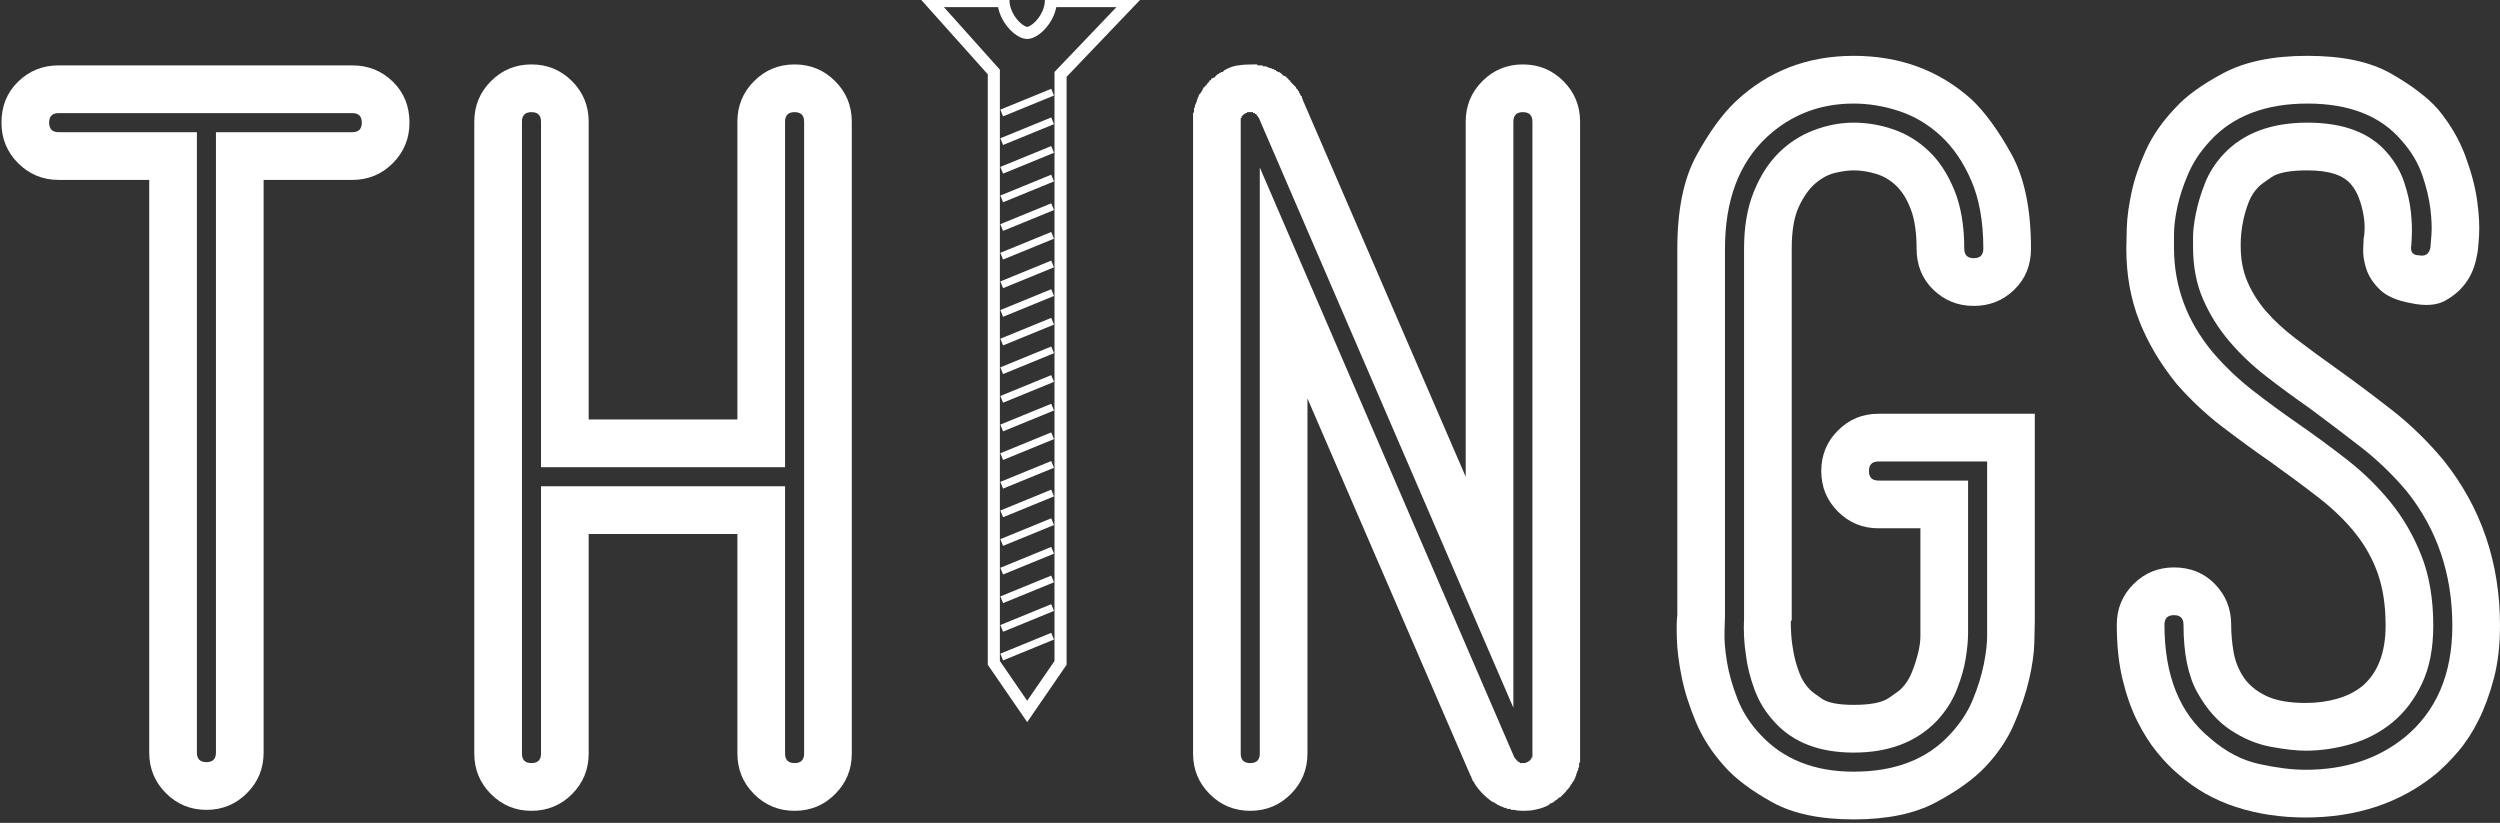 <?xml version="1.0" encoding="UTF-8"?>
<svg width="1033px" height="340px" viewBox="0 0 1033 340" version="1.1" xmlns="http://www.w3.org/2000/svg" xmlns:xlink="http://www.w3.org/1999/xlink">
    <rect x="0" y="0" width="1033" height="340" fill="#333333" stroke="none"/>
    <!-- Generator: Sketch 43.1 (39012) - http://www.bohemiancoding.com/sketch -->
    <title>Artboard</title>
    <desc>Created with Sketch.</desc>
    <defs></defs>
    <g id="Page-1" stroke="none" stroke-width="1" fill="none" fill-rule="evenodd">
        <g id="Artboard">
            <g id="Group" transform="translate(0, 22.494)" fill-rule="nonzero" fill="#FFFFFF">
                <path d="M993.611,282.166 C1006.741,271.386 1013.305,256.006 1013.305,236.024 C1013.305,214.727 1007.003,196.191 994.398,180.416 C988.621,173.58 982.253,167.467 975.295,162.077 C968.336,156.687 961.311,151.363 954.221,146.104 C948.182,141.898 942.273,137.56 936.496,133.09 C930.719,128.62 925.598,123.756 921.134,118.498 C916.67,113.239 913.06,107.455 910.302,101.145 C907.545,94.835 906.166,87.605 906.166,79.454 L906.166,75.51 C906.166,72.881 906.56,69.594 907.348,65.651 C908.136,61.707 909.383,57.566 911.09,53.228 C912.797,48.889 915.357,44.88 918.771,41.199 C926.911,32.522 938.466,28.184 953.434,28.184 C968.402,28.184 979.43,32.391 986.521,40.804 C989.672,44.485 991.969,48.495 993.414,52.833 C994.858,57.171 995.777,61.247 996.171,65.059 C996.565,68.871 996.696,72.092 996.565,74.721 C996.434,77.351 996.368,78.665 996.368,78.665 C995.843,81.557 996.893,83.003 999.519,83.003 C1002.145,83.529 1003.721,82.478 1004.246,79.848 C1004.246,79.585 1004.377,77.942 1004.64,74.919 C1004.902,71.895 1004.771,68.214 1004.246,63.876 C1003.721,59.538 1002.605,54.871 1000.898,49.875 C999.191,44.88 996.368,40.147 992.429,35.678 C983.763,25.424 970.765,20.297 953.434,20.297 C936.102,20.297 922.71,25.424 913.256,35.678 C909.318,39.884 906.298,44.42 904.197,49.284 C902.096,54.148 900.586,58.749 899.667,63.087 C898.748,67.425 898.289,71.172 898.289,74.327 L898.289,79.848 C898.289,95.887 903.672,110.347 914.438,123.23 C919.428,129.015 924.876,134.207 930.785,138.808 C936.693,143.41 943.061,148.076 949.889,152.809 C956.716,157.542 963.412,162.471 969.977,167.598 C976.542,172.725 982.45,178.51 987.702,184.951 C992.954,191.393 997.221,198.754 1000.504,207.037 C1003.786,215.319 1005.427,224.981 1005.427,236.024 C1005.427,245.489 1003.852,253.508 1000.701,260.081 C997.55,266.654 993.479,271.978 988.49,276.053 C983.501,280.129 977.855,283.087 971.553,284.927 C965.25,286.767 958.948,287.688 952.646,287.688 C948.969,287.688 944.243,287.162 938.466,286.11 C932.689,285.058 927.108,282.758 921.725,279.208 C916.342,275.659 911.747,270.466 907.939,263.63 C904.131,256.794 902.227,247.461 902.227,235.629 C902.227,233 900.915,231.685 898.289,231.685 C895.663,231.685 894.35,233 894.35,235.629 C894.35,256.663 900.652,272.307 913.256,282.561 C919.559,288.082 926.321,291.631 933.542,293.209 C940.763,294.787 947.131,295.575 952.646,295.575 C968.927,295.575 982.582,291.106 993.611,282.166 L993.611,282.166 L993.611,282.166 Z M1009.76,167.796 C1025.254,187.252 1033,209.994 1033,236.024 C1033,244.174 1032.147,251.47 1030.44,257.912 C1028.733,264.353 1026.632,270.072 1024.137,275.067 C1021.643,280.063 1018.82,284.401 1015.669,288.082 C1012.518,291.763 1009.366,294.918 1006.215,297.547 C991.51,309.379 973.654,315.294 952.646,315.294 C942.405,315.294 932.82,313.848 923.892,310.956 C914.963,308.064 907.086,303.594 900.258,297.547 C897.369,295.181 894.415,292.157 891.395,288.476 C888.376,284.795 885.618,280.457 883.124,275.462 C880.629,270.466 878.594,264.682 877.018,258.109 C875.443,251.536 874.655,244.043 874.655,235.629 C874.655,229.056 876.953,223.469 881.548,218.868 C886.144,214.267 891.724,211.966 898.289,211.966 C905.116,211.966 910.762,214.267 915.226,218.868 C919.69,223.469 921.922,229.056 921.922,235.629 C921.922,239.31 922.25,243.057 922.907,246.869 C923.563,250.681 924.942,254.165 927.043,257.32 C929.144,260.475 932.229,263.039 936.299,265.011 C940.369,266.983 945.818,267.969 952.646,267.969 C957.373,267.969 961.771,267.377 965.841,266.194 C969.911,265.011 973.391,263.236 976.279,260.87 C982.582,255.348 985.733,247.066 985.733,236.024 C985.733,227.873 984.682,220.774 982.582,214.727 C980.481,208.68 977.395,203.093 973.325,197.966 C969.255,192.839 964.266,187.975 958.357,183.374 C952.449,178.772 945.818,173.843 938.466,168.584 C931.638,163.852 924.876,158.922 918.18,153.795 C911.484,148.668 905.247,142.818 899.47,136.245 C892.643,127.831 887.457,119.089 883.911,110.019 C880.366,100.948 878.594,91.023 878.594,80.243 C878.594,78.665 878.66,75.773 878.791,71.566 C878.922,67.36 879.579,62.496 880.76,56.974 C881.942,51.453 883.911,45.669 886.669,39.621 C889.426,33.574 893.431,27.79 898.682,22.269 C903.147,17.273 909.843,12.409 918.771,7.676 C927.699,2.944 939.253,0.578 953.434,0.578 C967.876,0.578 979.365,3.01 987.899,7.874 C996.434,12.738 1002.933,17.667 1007.397,22.663 C1012.386,28.71 1016.128,35.086 1018.623,41.79 C1021.118,48.495 1022.759,54.674 1023.547,60.326 C1024.334,65.979 1024.597,70.909 1024.334,75.116 C1024.072,79.322 1023.809,81.82 1023.547,82.609 C1022.759,87.342 1021.183,91.285 1018.82,94.44 C1016.719,97.333 1013.896,99.765 1010.351,101.737 C1006.806,103.708 1002.014,104.037 995.974,102.722 C990.197,101.671 985.93,99.765 983.173,97.004 C980.415,94.243 978.577,91.351 977.658,88.328 C976.739,85.304 976.345,82.609 976.476,80.243 C976.608,77.876 976.673,76.43 976.673,75.904 C976.936,74.853 977.067,73.407 977.067,71.566 C977.067,69.726 976.87,67.754 976.476,65.651 C976.082,63.547 975.492,61.444 974.704,59.34 C973.916,57.237 972.866,55.397 971.553,53.819 C968.402,49.875 962.362,47.903 953.434,47.903 C946.343,47.903 941.42,48.824 938.663,50.664 C935.905,52.505 934.133,53.819 933.345,54.608 C931.507,56.448 930.128,58.552 929.209,60.918 C928.29,63.284 927.568,65.651 927.043,68.017 C926.518,70.383 926.189,72.421 926.058,74.13 C925.927,75.839 925.861,77.088 925.861,77.876 L925.861,78.665 L925.861,79.454 C925.861,84.712 926.78,89.511 928.618,93.849 C930.456,98.187 933.017,102.262 936.299,106.075 C939.582,109.887 943.718,113.699 948.707,117.512 C953.696,121.324 959.342,125.465 965.644,129.935 C972.997,135.193 980.547,140.846 988.293,146.893 C996.04,152.94 1003.195,159.908 1009.76,167.796 L1009.76,167.796 Z" id="Path"></path>
                <path d="M840.78,234.052 C840.78,235.629 840.715,238.653 840.583,243.122 C840.452,247.592 839.73,252.653 838.417,258.306 C837.104,263.959 835.069,270.006 832.311,276.448 C829.554,282.889 825.55,288.871 820.298,294.392 C815.571,299.388 808.809,304.252 800.012,308.984 C791.215,313.717 779.858,316.083 765.94,316.083 C752.023,316.083 740.797,313.717 732.263,308.984 C723.728,304.252 717.229,299.388 712.765,294.392 C707.513,288.608 703.508,282.429 700.751,275.856 C697.994,269.283 696.024,263.039 694.843,257.123 C693.661,251.207 693.005,245.949 692.873,241.348 C692.742,236.747 692.808,233.526 693.07,231.685 L693.07,80.243 C693.07,64.204 695.696,51.387 700.948,41.79 C706.2,32.194 711.583,24.766 717.098,19.508 C730.49,6.888 746.771,0.578 765.94,0.578 C785.11,0.578 801.391,6.625 814.783,18.719 C820.298,23.978 825.747,31.471 831.13,41.199 C836.513,50.927 839.205,63.941 839.205,80.243 C839.205,87.079 836.907,92.731 832.311,97.201 C827.716,101.671 822.136,103.906 815.571,103.906 C809.006,103.906 803.426,101.671 798.831,97.201 C794.235,92.731 791.937,87.079 791.937,80.243 C791.937,73.67 791.15,68.28 789.574,64.073 C787.998,59.866 785.963,56.58 783.469,54.213 C780.974,51.847 778.151,50.204 775,49.284 C771.849,48.363 768.829,47.903 765.94,47.903 C763.84,47.903 761.345,48.232 758.456,48.889 C755.568,49.547 752.811,50.993 750.185,53.228 C747.559,55.462 745.261,58.683 743.292,62.89 C741.322,67.097 740.337,72.881 740.337,80.243 L740.337,233.657 L739.944,234.446 C739.944,235.761 740.009,237.535 740.14,239.77 C740.272,242.005 740.6,244.503 741.125,247.263 C741.65,250.024 742.438,252.785 743.489,255.546 C744.539,258.306 745.983,260.607 747.821,262.447 C748.609,263.236 750.25,264.485 752.745,266.194 C755.24,267.903 759.638,268.757 765.94,268.757 C772.768,268.757 777.56,267.837 780.318,265.997 C783.075,264.156 784.847,262.842 785.635,262.053 C787.473,260.212 788.918,257.978 789.968,255.348 C791.018,252.719 791.872,250.09 792.528,247.461 C793.185,244.831 793.513,242.465 793.513,240.362 L793.513,236.024 L793.513,235.629 L793.513,195.797 L776.182,195.797 C769.617,195.797 764.037,193.496 759.441,188.895 C754.846,184.294 752.548,178.707 752.548,172.134 C752.548,165.561 754.846,159.974 759.441,155.372 C764.037,150.771 769.617,148.471 776.182,148.471 L840.78,148.471 L840.78,234.052 L840.78,234.052 Z M805.724,280.983 C809.925,276.513 813.076,271.715 815.177,266.588 C817.278,261.461 818.788,256.597 819.707,251.996 C820.626,247.395 821.085,243.451 821.085,240.165 L821.085,234.446 L821.085,168.19 L776.182,168.19 C773.556,168.19 772.243,169.504 772.243,172.134 C772.243,174.763 773.556,176.078 776.182,176.078 L813.208,176.078 L813.208,234.84 L813.208,239.179 C813.208,242.071 812.879,245.554 812.223,249.63 C811.566,253.705 810.319,258.043 808.481,262.644 C806.643,267.246 803.886,271.518 800.209,275.462 C791.806,284.138 780.383,288.476 765.94,288.476 C751.76,288.476 740.863,284.27 733.247,275.856 C729.571,271.912 726.814,267.443 724.976,262.447 C723.137,257.452 721.956,252.719 721.431,248.249 C720.643,243.254 720.38,238.127 720.643,232.869 L720.643,232.474 L720.643,80.243 C720.643,71.303 721.956,63.547 724.582,56.974 C727.208,50.401 730.621,45.011 734.823,40.804 C739.024,36.598 743.882,33.443 749.397,31.339 C754.911,29.236 760.426,28.184 765.94,28.184 C771.455,28.184 776.904,29.104 782.287,30.945 C787.67,32.785 792.528,35.743 796.861,39.819 C801.194,43.894 804.739,49.284 807.496,55.988 C810.253,62.693 811.632,70.777 811.632,80.243 C811.632,82.872 812.945,84.187 815.571,84.187 C818.197,84.187 819.51,82.872 819.51,80.243 C819.51,69.2 817.869,59.866 814.586,52.242 C811.304,44.617 807.102,38.438 801.982,33.706 C796.861,28.973 791.15,25.555 784.847,23.452 C778.545,21.348 772.243,20.297 765.94,20.297 C752.023,20.297 740.075,24.898 730.096,34.1 C718.542,44.88 712.765,60.261 712.765,80.243 L712.765,232.08 C712.765,232.869 712.699,234.972 712.568,238.39 C712.437,241.808 712.765,245.949 713.553,250.813 C714.34,255.677 715.785,260.804 717.885,266.194 C719.986,271.584 723.137,276.513 727.339,280.983 C736.792,291.237 749.659,296.364 765.94,296.364 C783.009,296.364 796.27,291.237 805.724,280.983 L805.724,280.983 L805.724,280.983 Z" id="Path"></path>
                <path d="M633.198,27.79 C633.198,25.161 631.886,23.846 629.26,23.846 C626.634,23.846 625.321,25.161 625.321,27.79 L625.321,269.94 L520.151,26.212 C520.151,26.212 520.02,26.081 519.757,25.818 L519.757,25.424 L519.363,25.424 L519.363,25.029 L518.969,24.635 L518.576,24.635 L518.576,24.24 L518.182,24.24 L517.788,24.24 L517.788,23.846 L517.394,23.846 L517,23.846 L516.606,23.846 L516.212,23.846 L515.818,23.846 L515.424,23.846 L515.031,24.24 L514.637,24.24 L514.243,24.635 L513.849,24.635 L513.849,25.029 L513.455,25.029 L513.455,25.424 L513.061,25.424 L513.061,25.818 L513.061,26.212 L512.667,26.212 L512.667,26.607 L512.667,27.001 L512.667,27.396 L512.667,27.79 L512.667,288.871 C512.667,291.5 513.98,292.815 516.606,292.815 C519.232,292.815 520.545,291.5 520.545,288.871 L520.545,46.72 L625.715,290.448 L626.108,290.843 C626.108,291.106 626.24,291.237 626.502,291.237 L626.502,291.631 L626.896,291.631 L626.896,292.026 L627.29,292.026 C627.29,292.289 627.421,292.42 627.684,292.42 C627.947,292.42 628.078,292.552 628.078,292.815 L628.472,292.815 L628.866,292.815 L629.26,292.815 L630.047,292.815 C630.31,292.815 630.573,292.683 630.835,292.42 L631.229,292.42 L631.623,292.026 L632.017,292.026 L632.017,291.631 L632.411,291.631 L632.411,291.237 C632.673,291.237 632.805,291.106 632.805,290.843 L632.805,290.448 L633.198,290.448 L633.198,290.054 L633.198,289.66 L633.198,289.265 L633.198,288.871 L633.198,27.79 L633.198,27.79 Z M629.26,4.127 C635.824,4.127 641.405,6.428 646,11.029 C650.595,15.63 652.893,21.217 652.893,27.79 L652.893,288.476 L652.893,290.054 L652.893,291.237 L652.893,291.631 L652.893,292.42 C652.893,292.42 652.762,292.552 652.499,292.815 L652.499,293.209 L652.499,293.998 L652.499,294.392 C652.237,294.655 652.105,294.918 652.105,295.181 L652.105,295.575 C652.105,295.838 652.04,295.97 651.908,295.97 C651.777,295.97 651.711,296.101 651.711,296.364 C651.711,296.627 651.646,296.824 651.515,296.956 C651.383,297.087 651.318,297.284 651.318,297.547 C651.318,297.81 651.252,298.007 651.121,298.139 C650.989,298.27 650.924,298.467 650.924,298.73 C650.924,298.993 650.858,299.125 650.727,299.125 C650.595,299.125 650.53,299.256 650.53,299.519 L650.53,299.913 C650.267,299.913 650.136,300.045 650.136,300.308 L649.742,300.702 C649.742,300.965 649.611,301.228 649.348,301.491 L648.954,301.885 L648.954,302.28 C648.692,302.28 648.56,302.411 648.56,302.674 C648.56,302.937 648.429,303.069 648.166,303.069 C648.166,303.331 648.101,303.463 647.969,303.463 C647.838,303.463 647.773,303.594 647.773,303.857 L647.379,303.857 C647.379,304.12 647.247,304.383 646.985,304.646 L646.197,305.435 L645.409,306.224 L644.621,307.012 L644.227,307.012 C644.227,307.012 643.965,307.275 643.44,307.801 C643.177,308.064 642.915,308.196 642.652,308.196 C642.652,308.458 642.521,308.59 642.258,308.59 L641.864,308.984 C641.602,308.984 641.47,309.05 641.47,309.181 C641.47,309.313 641.339,309.379 641.076,309.379 L640.682,309.379 C640.682,309.379 640.42,309.642 639.895,310.167 C638.844,310.693 637.925,311.088 637.137,311.351 C636.35,311.613 635.299,311.876 633.986,312.139 C632.936,312.402 631.36,312.534 629.26,312.534 C627.684,312.534 626.502,312.402 625.715,312.139 L624.927,312.139 L624.533,312.139 C624.27,312.139 624.139,312.008 624.139,311.745 L622.563,311.745 L622.563,311.351 L621.776,311.351 C620.725,310.825 620.069,310.562 619.806,310.562 C619.544,310.562 619.412,310.43 619.412,310.167 L619.018,310.167 C618.756,310.167 618.624,310.036 618.624,309.773 C618.362,309.773 618.099,309.642 617.837,309.379 C617.574,309.379 617.443,309.247 617.443,308.984 L617.049,308.984 C616.786,308.984 616.655,308.919 616.655,308.787 C616.655,308.656 616.524,308.59 616.261,308.59 C613.373,306.487 611.009,303.989 609.171,301.097 L609.171,300.702 C608.908,300.702 608.777,300.571 608.777,300.308 C608.777,300.308 608.646,300.176 608.383,299.913 L608.383,299.519 C608.121,299.256 607.989,298.993 607.989,298.73 C607.989,298.467 607.858,298.204 607.595,297.942 L540.24,142.161 L540.24,288.871 C540.24,295.444 537.942,301.031 533.347,305.632 C528.751,310.233 523.171,312.534 516.606,312.534 C510.041,312.534 504.461,310.233 499.866,305.632 C495.27,301.031 492.973,295.444 492.973,288.871 L492.973,28.184 L492.973,26.607 L492.973,25.424 L492.973,25.029 L492.973,24.24 L493.366,23.846 L493.366,23.452 L493.366,22.663 L493.366,22.269 C493.629,22.006 493.76,21.743 493.76,21.48 L493.76,21.085 C493.76,20.822 493.826,20.691 493.957,20.691 C494.089,20.691 494.154,20.56 494.154,20.297 C494.154,20.034 494.22,19.837 494.351,19.705 C494.482,19.574 494.548,19.376 494.548,19.113 C494.548,18.851 494.614,18.653 494.745,18.522 C494.876,18.39 494.942,18.193 494.942,17.93 C494.942,17.667 495.008,17.536 495.139,17.536 C495.27,17.536 495.336,17.404 495.336,17.142 L495.336,16.747 C495.336,16.747 495.598,16.484 496.124,15.958 C496.124,15.696 496.189,15.564 496.321,15.564 C496.452,15.564 496.518,15.433 496.518,15.17 C496.518,15.17 496.649,15.038 496.911,14.775 L496.911,14.381 C497.174,14.118 497.305,13.855 497.305,13.592 L497.699,13.592 C497.699,13.329 497.765,13.198 497.896,13.198 C498.027,13.198 498.093,13.066 498.093,12.803 L498.487,12.803 C498.487,12.54 498.618,12.278 498.881,12.015 L499.669,11.226 L499.669,10.831 C499.931,10.831 500.194,10.7 500.456,10.437 L500.456,10.043 C500.719,10.043 500.982,9.911 501.244,9.648 L501.638,9.648 C501.638,9.648 501.901,9.385 502.426,8.86 L503.214,8.071 L503.608,8.071 C503.608,7.808 503.739,7.676 504.002,7.676 C504.264,7.676 504.395,7.611 504.395,7.479 C504.395,7.348 504.527,7.282 504.789,7.282 L505.183,7.282 C505.183,7.282 505.446,7.019 505.971,6.493 C507.809,5.442 509.647,4.784 511.485,4.521 L511.879,4.521 C513.192,4.258 515.162,4.127 517.788,4.127 L518.969,4.127 L519.363,4.127 L519.757,4.521 L520.545,4.521 L520.939,4.521 L521.727,4.521 C521.727,4.784 521.858,4.916 522.121,4.916 L522.908,4.916 L523.302,4.916 C523.302,5.179 523.565,5.31 524.09,5.31 C524.353,5.573 524.747,5.704 525.272,5.704 C525.534,5.967 525.797,6.099 526.06,6.099 L526.453,6.099 C526.453,6.362 526.716,6.493 527.241,6.493 L527.241,6.888 C527.766,6.888 528.029,7.019 528.029,7.282 L528.423,7.282 C528.685,7.282 528.817,7.348 528.817,7.479 C528.817,7.611 528.948,7.676 529.211,7.676 C529.211,7.676 529.342,7.808 529.605,8.071 L529.998,8.465 C529.998,8.465 530.13,8.597 530.392,8.86 L530.786,8.86 C531.049,9.122 531.311,9.254 531.574,9.254 L531.574,9.648 C531.837,9.648 531.968,9.714 531.968,9.846 C531.968,9.977 532.099,10.043 532.362,10.043 L532.362,10.437 C532.624,10.437 532.756,10.503 532.756,10.634 C532.756,10.766 532.887,10.831 533.15,10.831 L533.15,11.226 C533.15,11.226 533.412,11.489 533.937,12.015 C533.937,12.015 534.2,12.278 534.725,12.803 L535.513,13.592 C535.513,13.855 535.644,14.118 535.907,14.381 C536.169,14.381 536.301,14.512 536.301,14.775 C536.301,15.038 536.432,15.17 536.695,15.17 C536.695,15.696 536.826,15.958 537.089,15.958 L537.089,16.353 C537.351,16.616 537.482,16.879 537.482,17.142 L537.876,17.142 C537.876,17.667 537.942,17.996 538.073,18.128 C538.205,18.259 538.27,18.456 538.27,18.719 L605.626,174.5 L605.626,27.79 C605.626,21.217 607.924,15.63 612.519,11.029 C617.115,6.428 622.695,4.127 629.26,4.127 L629.26,4.127 Z" id="Path"></path>
                <path d="M332.264,27.79 C332.264,25.161 330.951,23.846 328.325,23.846 C325.699,23.846 324.386,25.161 324.386,27.79 L324.386,170.556 L223.55,170.556 L223.55,27.79 C223.55,25.161 222.237,23.846 219.611,23.846 C216.985,23.846 215.672,25.161 215.672,27.79 L215.672,288.871 C215.672,291.5 216.985,292.815 219.611,292.815 C222.237,292.815 223.55,291.5 223.55,288.871 L223.55,178.444 L324.386,178.444 L324.386,288.871 C324.386,291.5 325.699,292.815 328.325,292.815 C330.951,292.815 332.264,291.5 332.264,288.871 L332.264,27.79 L332.264,27.79 Z M328.325,4.127 C334.89,4.127 340.47,6.428 345.066,11.029 C349.661,15.63 351.959,21.217 351.959,27.79 L351.959,288.871 C351.959,295.444 349.661,301.031 345.066,305.632 C340.47,310.233 334.89,312.534 328.325,312.534 C321.76,312.534 316.18,310.233 311.585,305.632 C306.989,301.031 304.692,295.444 304.692,288.871 L304.692,198.163 L243.244,198.163 L243.244,288.871 C243.244,295.444 240.947,301.031 236.351,305.632 C231.756,310.233 226.176,312.534 219.611,312.534 C213.046,312.534 207.466,310.233 202.87,305.632 C198.275,301.031 195.977,295.444 195.977,288.871 L195.977,27.79 C195.977,21.217 198.275,15.63 202.87,11.029 C207.466,6.428 213.046,4.127 219.611,4.127 C226.176,4.127 231.756,6.428 236.351,11.029 C240.947,15.63 243.244,21.217 243.244,27.79 L243.244,150.837 L304.692,150.837 L304.692,27.79 C304.692,21.217 306.989,15.63 311.585,11.029 C316.18,6.428 321.76,4.127 328.325,4.127 L328.325,4.127 Z" id="Path"></path>
                <path d="M145.559,32.128 C148.185,32.128 149.498,30.813 149.498,28.184 C149.498,25.555 148.185,24.24 145.559,24.24 L24.24,24.24 C21.614,24.24 20.301,25.555 20.301,28.184 C20.301,30.813 21.614,32.128 24.24,32.128 L81.354,32.128 L81.354,288.476 C81.354,291.106 82.667,292.42 85.293,292.42 C87.919,292.42 89.232,291.106 89.232,288.476 L89.232,32.128 L145.559,32.128 L145.559,32.128 Z M145.559,4.521 C152.124,4.521 157.704,6.756 162.299,11.226 C166.895,15.696 169.192,21.348 169.192,28.184 C169.192,34.757 166.895,40.344 162.299,44.946 C157.704,49.547 152.124,51.847 145.559,51.847 L108.927,51.847 L108.927,288.476 C108.927,295.049 106.629,300.636 102.034,305.238 C97.438,309.839 91.858,312.139 85.293,312.139 C78.728,312.139 73.148,309.839 68.553,305.238 C63.957,300.636 61.66,295.049 61.66,288.476 L61.66,51.847 L24.24,51.847 C17.675,51.847 12.095,49.547 7.499,44.946 C2.904,40.344 0.606,34.757 0.606,28.184 C0.606,21.348 2.904,15.696 7.499,11.226 C12.095,6.756 17.675,4.521 24.24,4.521 L145.559,4.521 L145.559,4.521 Z" id="Path"></path>
            </g>
            <g id="schraube" transform="translate(384.076, 0)" stroke="#FFFFFF">
                <path d="M29.826,46.689 L50.864,38.077" id="Line" stroke-width="3"></path>
                <path d="M29.826,58.52 L50.864,49.908" id="Line-2" stroke-width="3"></path>
                <path d="M29.826,70.352 L50.864,61.74" id="Line-3" stroke-width="3"></path>
                <path d="M29.826,82.183 L50.864,73.571" id="Line-4" stroke-width="3"></path>
                <path d="M29.826,94.015 L50.864,85.403" id="Line-5" stroke-width="3"></path>
                <path d="M29.826,105.846 L50.864,97.234" id="Line-6" stroke-width="3"></path>
                <path d="M29.826,117.677 L50.864,109.066" id="Line-7" stroke-width="3"></path>
                <path d="M29.826,129.509 L50.864,120.897" id="Line-8" stroke-width="3"></path>
                <path d="M29.826,141.34 L50.864,132.729" id="Line-9" stroke-width="3"></path>
                <path d="M29.826,153.172 L50.864,144.56" id="Line-10" stroke-width="3"></path>
                <path d="M29.826,165.003 L50.864,156.392" id="Line-11" stroke-width="3"></path>
                <path d="M29.826,176.835 L50.864,168.223" id="Line-12" stroke-width="3"></path>
                <path d="M29.826,188.666 L50.864,180.055" id="Line-13" stroke-width="3"></path>
                <path d="M29.826,200.498 L50.864,191.886" id="Line-14" stroke-width="3"></path>
                <path d="M29.826,212.329 L50.864,203.717" id="Line-15" stroke-width="3"></path>
                <path d="M29.826,224.161 L50.864,215.549" id="Line-16" stroke-width="3"></path>
                <path d="M29.826,235.992 L50.864,227.38" id="Line-17" stroke-width="3"></path>
                <path d="M29.826,247.824 L50.864,239.212" id="Line-18" stroke-width="3"></path>
                <path d="M29.826,259.655 L50.864,251.043" id="Line-19" stroke-width="3"></path>
                <path d="M29.826,271.486 L50.864,262.875" id="Line-20" stroke-width="3"></path>
                <path d="M50.19,0.45 L83.083,0.45 L54.145,30.731 L54.145,273.899 L40.359,293.961 L26.573,273.899 L26.573,29.746 L0.366,0.45 L30.527,0.45 C30.883,7.773 37.188,13.607 40.359,13.607 C43.529,13.607 49.834,7.773 50.19,0.45 L50.19,0.45 Z" id="Rectangle-4959" stroke-width="5"></path>
            </g>
        </g>
    </g>
</svg>